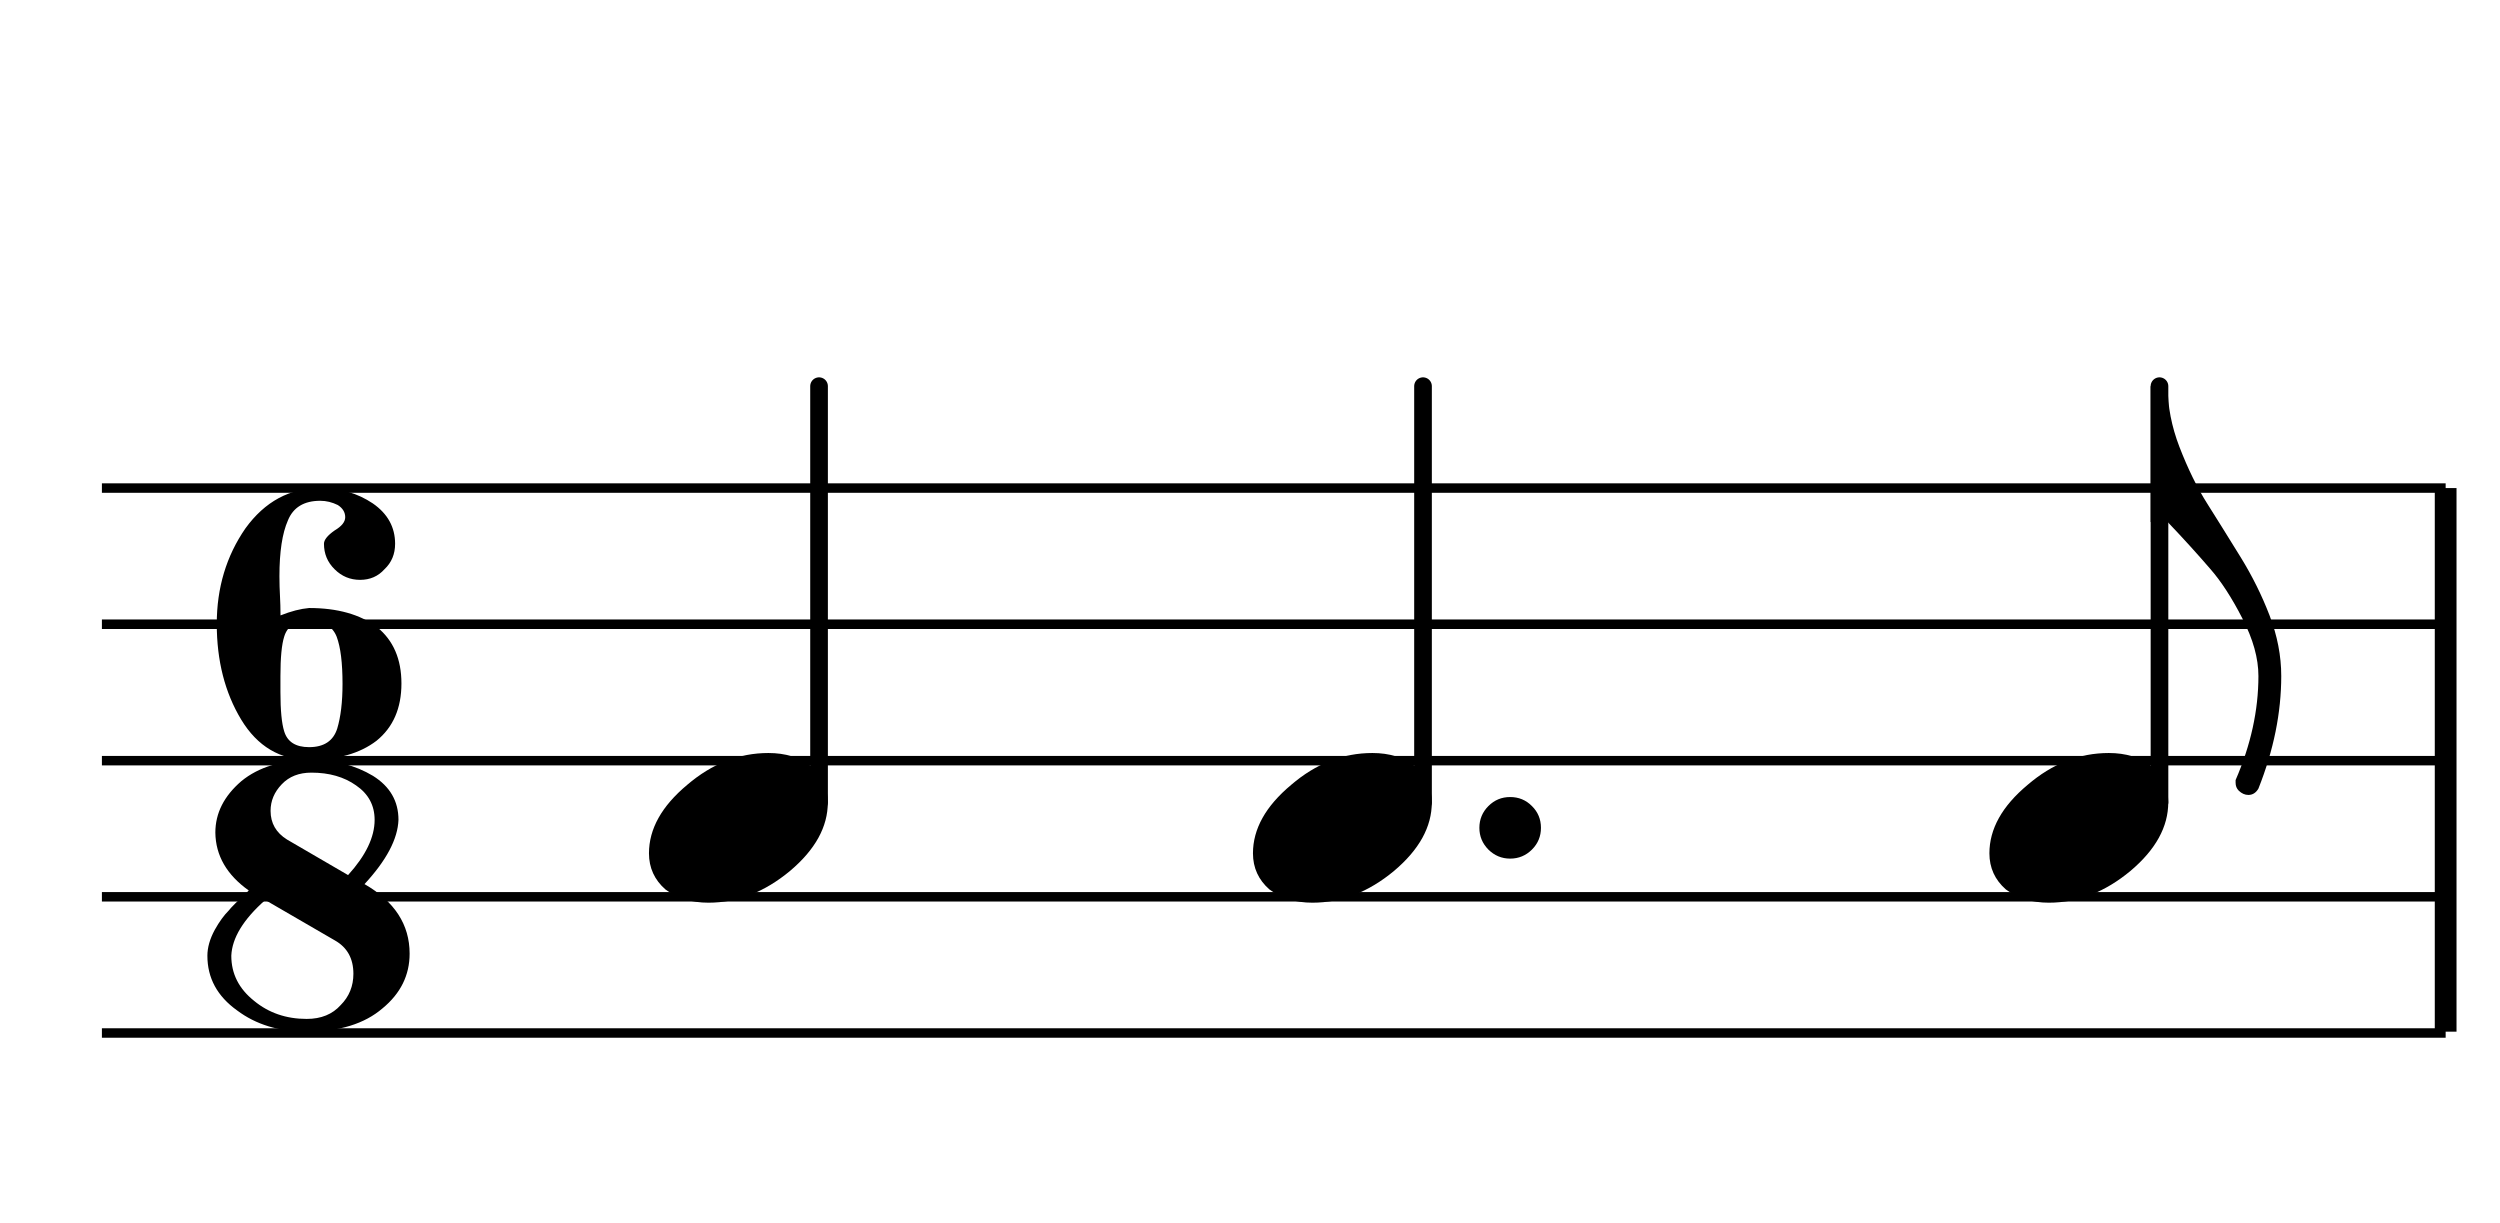 <?xml version="1.0" encoding="UTF-8" standalone="no"?>
<svg
   xmlns:dc="http://purl.org/dc/elements/1.1/"
   xmlns:cc="http://creativecommons.org/ns#"
   xmlns:rdf="http://www.w3.org/1999/02/22-rdf-syntax-ns#"
   xmlns:svg="http://www.w3.org/2000/svg"
   xmlns="http://www.w3.org/2000/svg"
   xmlns:sodipodi="http://sodipodi.sourceforge.net/DTD/sodipodi-0.dtd"
   xmlns:inkscape="http://www.inkscape.org/namespaces/inkscape"
   inkscape:version="1.0 (4035a4f, 2020-05-01)"
   sodipodi:docname="Te20.svg"
   id="svg303"
   version="1.2"
   viewBox="0 0 92 45"
   height="45pt"
   width="92pt">
  <defs
     id="defs307" />
  <sodipodi:namedview
     inkscape:current-layer="surface3083"
     inkscape:window-maximized="1"
     inkscape:window-y="23"
     inkscape:window-x="0"
     inkscape:cy="270.10743"
     inkscape:cx="286.16953"
     inkscape:zoom="1.1197074"
     showgrid="false"
     id="namedview305"
     inkscape:window-height="855"
     inkscape:window-width="1440"
     inkscape:pageshadow="2"
     inkscape:pageopacity="0"
     guidetolerance="10"
     gridtolerance="10"
     objecttolerance="10"
     borderopacity="1"
     bordercolor="#666666"
     pagecolor="#ffffff" />
  <g
     id="surface3083">
    <path
       id="path28"
       d="M 3.75,17.961 H 90 M 3.75,22.972 H 90 M 3.75,27.992 H 90 M 3.75,33.003 H 90 M 3.75,38.015 H 90"
       style="fill:none;stroke:#000000;stroke-width:0.349;stroke-linecap:butt;stroke-linejoin:bevel;stroke-miterlimit:10;stroke-opacity:1" />
    <path
       id="path50"
       d="m 90,17.961 v 20.004"
       style="fill:none;stroke:#000000;stroke-width:0.8;stroke-linecap:butt;stroke-linejoin:bevel;stroke-miterlimit:10;stroke-opacity:1" />
    <path
       id="path116"
       d="m 52.367,29.523 v -15.312"
       style="fill:none;stroke:#000000;stroke-width:0.65;stroke-linecap:round;stroke-linejoin:bevel;stroke-miterlimit:10;stroke-opacity:1" />
    <path
       id="path118"
       d="m 30.141,29.523 v -15.312"
       style="fill:none;stroke:#000000;stroke-width:0.65;stroke-linecap:round;stroke-linejoin:bevel;stroke-miterlimit:10;stroke-opacity:1" />
    <path
       id="path120"
       d="m 79.469,29.523 v -15.312"
       style="fill:none;stroke:#000000;stroke-width:0.65;stroke-linecap:round;stroke-linejoin:bevel;stroke-miterlimit:10;stroke-opacity:1" />
    <path
       id="path194"
       d="m 50.504,27.711 c 0.625,0 1.152,0.16 1.582,0.488 0.406,0.352 0.605,0.793 0.605,1.328 0,0.898 -0.461,1.738 -1.387,2.52 -0.938,0.781 -1.941,1.172 -3.008,1.172 -0.625,0 -1.152,-0.164 -1.582,-0.488 -0.402,-0.352 -0.605,-0.797 -0.605,-1.328 0,-0.898 0.469,-1.738 1.406,-2.52 0.91,-0.781 1.906,-1.172 2.988,-1.172 z m 0,0"
       style="fill:#000000;fill-opacity:1;fill-rule:nonzero;stroke:none" />
    <path
       id="path196"
       d="m 28.277,27.711 c 0.625,0 1.152,0.16 1.582,0.488 0.406,0.352 0.605,0.793 0.605,1.328 0,0.898 -0.461,1.738 -1.387,2.52 -0.938,0.781 -1.938,1.172 -3.008,1.172 -0.625,0 -1.152,-0.164 -1.582,-0.488 -0.402,-0.352 -0.605,-0.797 -0.605,-1.328 0,-0.898 0.469,-1.738 1.406,-2.52 0.914,-0.781 1.91,-1.172 2.988,-1.172 z m 0,0"
       style="fill:#000000;fill-opacity:1;fill-rule:nonzero;stroke:none" />
    <path
       id="path200"
       d="m 77.605,27.711 c 0.625,0 1.152,0.16 1.582,0.488 0.402,0.352 0.605,0.793 0.605,1.328 0,0.898 -0.461,1.738 -1.387,2.52 -0.938,0.781 -1.941,1.172 -3.008,1.172 -0.625,0 -1.152,-0.164 -1.582,-0.488 -0.402,-0.352 -0.605,-0.797 -0.605,-1.328 0,-0.898 0.469,-1.738 1.406,-2.52 0.91,-0.781 1.906,-1.172 2.988,-1.172 z m 0,0"
       style="fill:#000000;fill-opacity:1;fill-rule:nonzero;stroke:none" />
    <path
       id="path248"
       d="m 11.375,22.843 c -0.496,0 -0.801,0.195 -0.918,0.59 -0.09,0.285 -0.137,0.766 -0.137,1.445 v 0.586 c 0,0.676 0.047,1.156 0.137,1.445 0.117,0.391 0.422,0.586 0.918,0.586 0.547,0 0.891,-0.23 1.035,-0.684 0.129,-0.43 0.195,-0.977 0.195,-1.641 0,-0.77 -0.07,-1.348 -0.215,-1.738 -0.156,-0.395 -0.496,-0.59 -1.016,-0.59 z m -1.055,-0.195 c 0.391,-0.156 0.742,-0.246 1.055,-0.273 1.043,0 1.875,0.234 2.5,0.703 0.598,0.484 0.898,1.176 0.898,2.074 0,0.91 -0.305,1.613 -0.918,2.109 -0.613,0.469 -1.438,0.703 -2.48,0.703 -1.066,0 -1.902,-0.496 -2.5,-1.484 -0.598,-0.992 -0.898,-2.164 -0.898,-3.52 0,-1.328 0.352,-2.5 1.055,-3.516 0.715,-0.988 1.633,-1.484 2.754,-1.484 0.73,0 1.375,0.191 1.934,0.566 0.547,0.379 0.82,0.875 0.82,1.484 0,0.379 -0.129,0.691 -0.391,0.938 -0.234,0.262 -0.535,0.391 -0.898,0.391 -0.363,0 -0.676,-0.129 -0.938,-0.391 -0.262,-0.258 -0.391,-0.57 -0.391,-0.938 0,-0.141 0.129,-0.305 0.391,-0.488 0.262,-0.156 0.391,-0.316 0.391,-0.488 0,-0.18 -0.09,-0.332 -0.273,-0.449 -0.207,-0.102 -0.422,-0.156 -0.645,-0.156 -0.598,0 -0.996,0.242 -1.191,0.723 -0.207,0.469 -0.312,1.152 -0.312,2.051 0,0.262 0.008,0.504 0.02,0.723 0.012,0.223 0.02,0.465 0.02,0.723 z m 0,0"
       style="fill:#000000;fill-opacity:1;fill-rule:nonzero;stroke:none" />
    <path
       id="path250"
       d="m 12.809,32.203 c 0.652,-0.719 0.977,-1.395 0.977,-2.031 0,-0.535 -0.227,-0.957 -0.684,-1.27 -0.441,-0.312 -0.988,-0.469 -1.641,-0.469 -0.457,0 -0.82,0.141 -1.094,0.43 -0.273,0.285 -0.41,0.609 -0.41,0.977 0,0.453 0.203,0.805 0.605,1.055 z m 0.605,0.332 c 1.105,0.637 1.66,1.488 1.66,2.559 0,0.793 -0.332,1.465 -0.996,2.012 -0.664,0.57 -1.594,0.859 -2.793,0.859 -1.016,0 -1.867,-0.262 -2.559,-0.781 -0.73,-0.523 -1.094,-1.191 -1.094,-2.012 0,-0.301 0.09,-0.621 0.273,-0.957 0.168,-0.301 0.34,-0.535 0.508,-0.703 0.078,-0.105 0.324,-0.352 0.742,-0.742 -0.809,-0.574 -1.219,-1.285 -1.23,-2.129 0,-0.719 0.32,-1.348 0.957,-1.895 0.637,-0.523 1.496,-0.781 2.578,-0.781 0.859,0 1.613,0.195 2.266,0.586 0.625,0.391 0.938,0.93 0.938,1.621 -0.027,0.703 -0.441,1.488 -1.25,2.363 z m -3.652,0.586 c -0.809,0.715 -1.223,1.398 -1.25,2.051 0,0.664 0.281,1.215 0.84,1.66 0.535,0.441 1.18,0.664 1.934,0.664 0.535,0 0.949,-0.172 1.25,-0.508 0.312,-0.312 0.469,-0.699 0.469,-1.152 0,-0.562 -0.227,-0.973 -0.684,-1.23 z m 0,0"
       style="fill:#000000;fill-opacity:1;fill-rule:nonzero;stroke:none" />
    <path
       id="path284"
       d="m 79.145,19.211 v -5 h 0.625 c 0,0.742 0.145,1.484 0.43,2.227 0.312,0.809 0.656,1.512 1.035,2.109 0.273,0.43 0.684,1.09 1.23,1.973 0.418,0.68 0.77,1.387 1.055,2.129 0.285,0.742 0.43,1.488 0.43,2.23 0,1.352 -0.281,2.734 -0.84,4.141 -0.09,0.156 -0.215,0.234 -0.371,0.234 -0.129,0 -0.246,-0.055 -0.352,-0.156 -0.078,-0.078 -0.117,-0.176 -0.117,-0.293 v -0.098 c 0.559,-1.289 0.84,-2.566 0.84,-3.828 0,-0.652 -0.195,-1.355 -0.586,-2.113 -0.391,-0.766 -0.789,-1.379 -1.191,-1.836 -0.457,-0.531 -0.977,-1.105 -1.562,-1.719 z m 0,0"
       style="fill:#000000;fill-opacity:1;fill-rule:nonzero;stroke:none" />
    <path
       id="path296"
       d="m 54.773,31.265 c -0.219,-0.223 -0.332,-0.488 -0.332,-0.801 0,-0.312 0.113,-0.582 0.332,-0.801 0.223,-0.223 0.488,-0.332 0.801,-0.332 0.312,0 0.582,0.109 0.801,0.332 0.223,0.219 0.332,0.488 0.332,0.801 0,0.312 -0.109,0.578 -0.332,0.801 -0.219,0.219 -0.488,0.332 -0.801,0.332 -0.312,0 -0.578,-0.113 -0.801,-0.332 z m 0,0"
       style="fill:#000000;fill-opacity:1;fill-rule:nonzero;stroke:none" />
  </g>
</svg>

